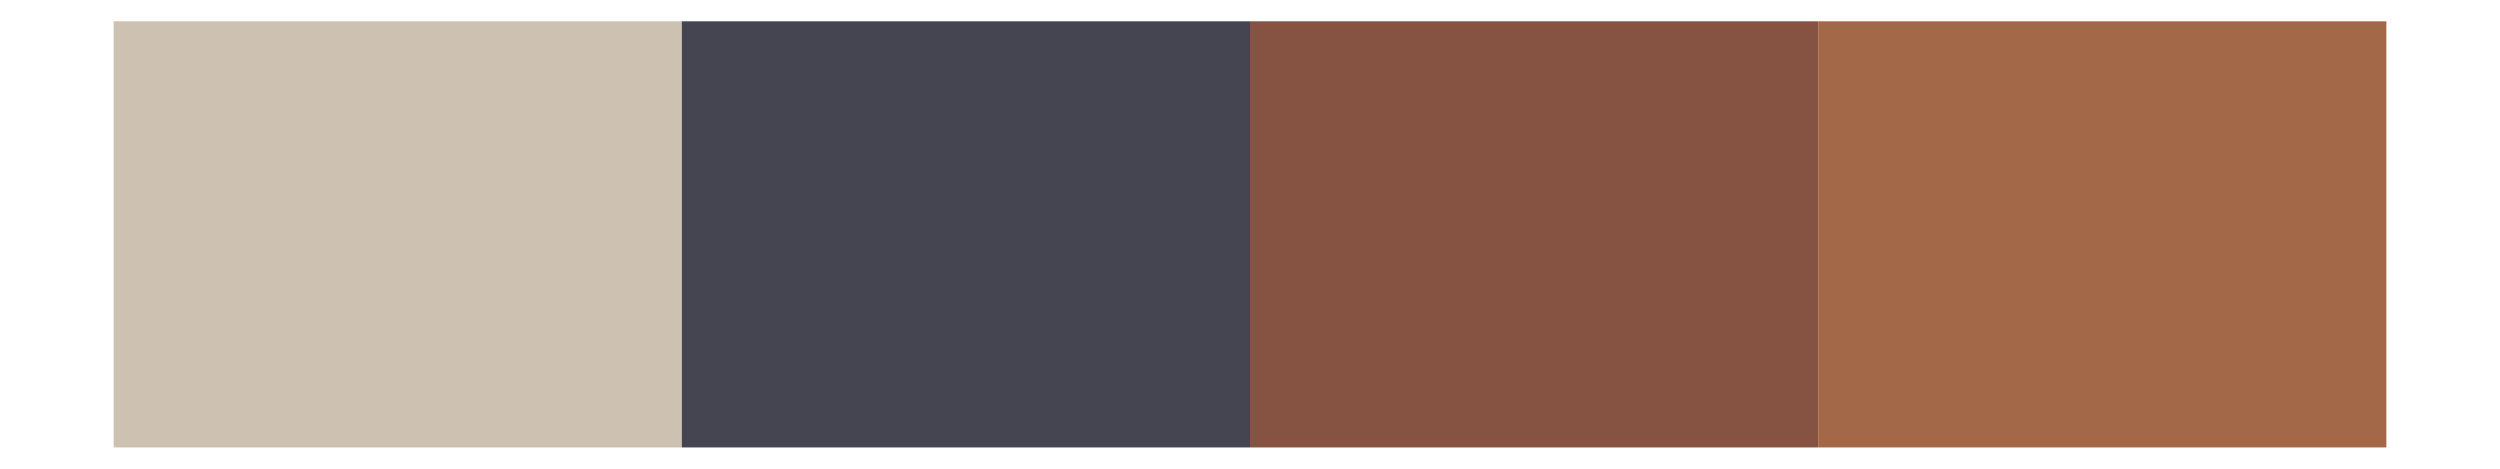 <?xml version='1.0' encoding='UTF-8' ?>
<svg xmlns='http://www.w3.org/2000/svg' xmlns:xlink='http://www.w3.org/1999/xlink' class='svglite' width='576.00pt' height='108.00pt' viewBox='0 0 576.00 108.00'>
<defs>
  <style type='text/css'><![CDATA[
    .svglite line, .svglite polyline, .svglite polygon, .svglite path, .svglite rect, .svglite circle {
      fill: none;
      stroke: #000000;
      stroke-linecap: round;
      stroke-linejoin: round;
      stroke-miterlimit: 10.00;
    }
    .svglite text {
      white-space: pre;
    }
  ]]></style>
</defs>
<rect width='100%' height='100%' style='stroke: none; fill: none;'/>
<defs>
  <clipPath id='cpMC4wMHw1NzYuMDB8MC4wMHwxMDguMDA='>
    <rect x='0.00' y='0.00' width='576.00' height='108.00' />
  </clipPath>
</defs>
<g clip-path='url(#cpMC4wMHw1NzYuMDB8MC4wMHwxMDguMDA=)'>
<rect x='26.18' y='4.91' width='130.91' height='98.18' style='stroke-width: 0.21; stroke: none; stroke-linecap: butt; stroke-linejoin: miter; fill: #CDC1B1;' />
<rect x='157.09' y='4.91' width='130.91' height='98.18' style='stroke-width: 0.21; stroke: none; stroke-linecap: butt; stroke-linejoin: miter; fill: #444550;' />
<rect x='288.00' y='4.91' width='130.91' height='98.18' style='stroke-width: 0.21; stroke: none; stroke-linecap: butt; stroke-linejoin: miter; fill: #865242;' />
<rect x='418.91' y='4.91' width='130.91' height='98.18' style='stroke-width: 0.21; stroke: none; stroke-linecap: butt; stroke-linejoin: miter; fill: #A26847;' />
</g>
</svg>
